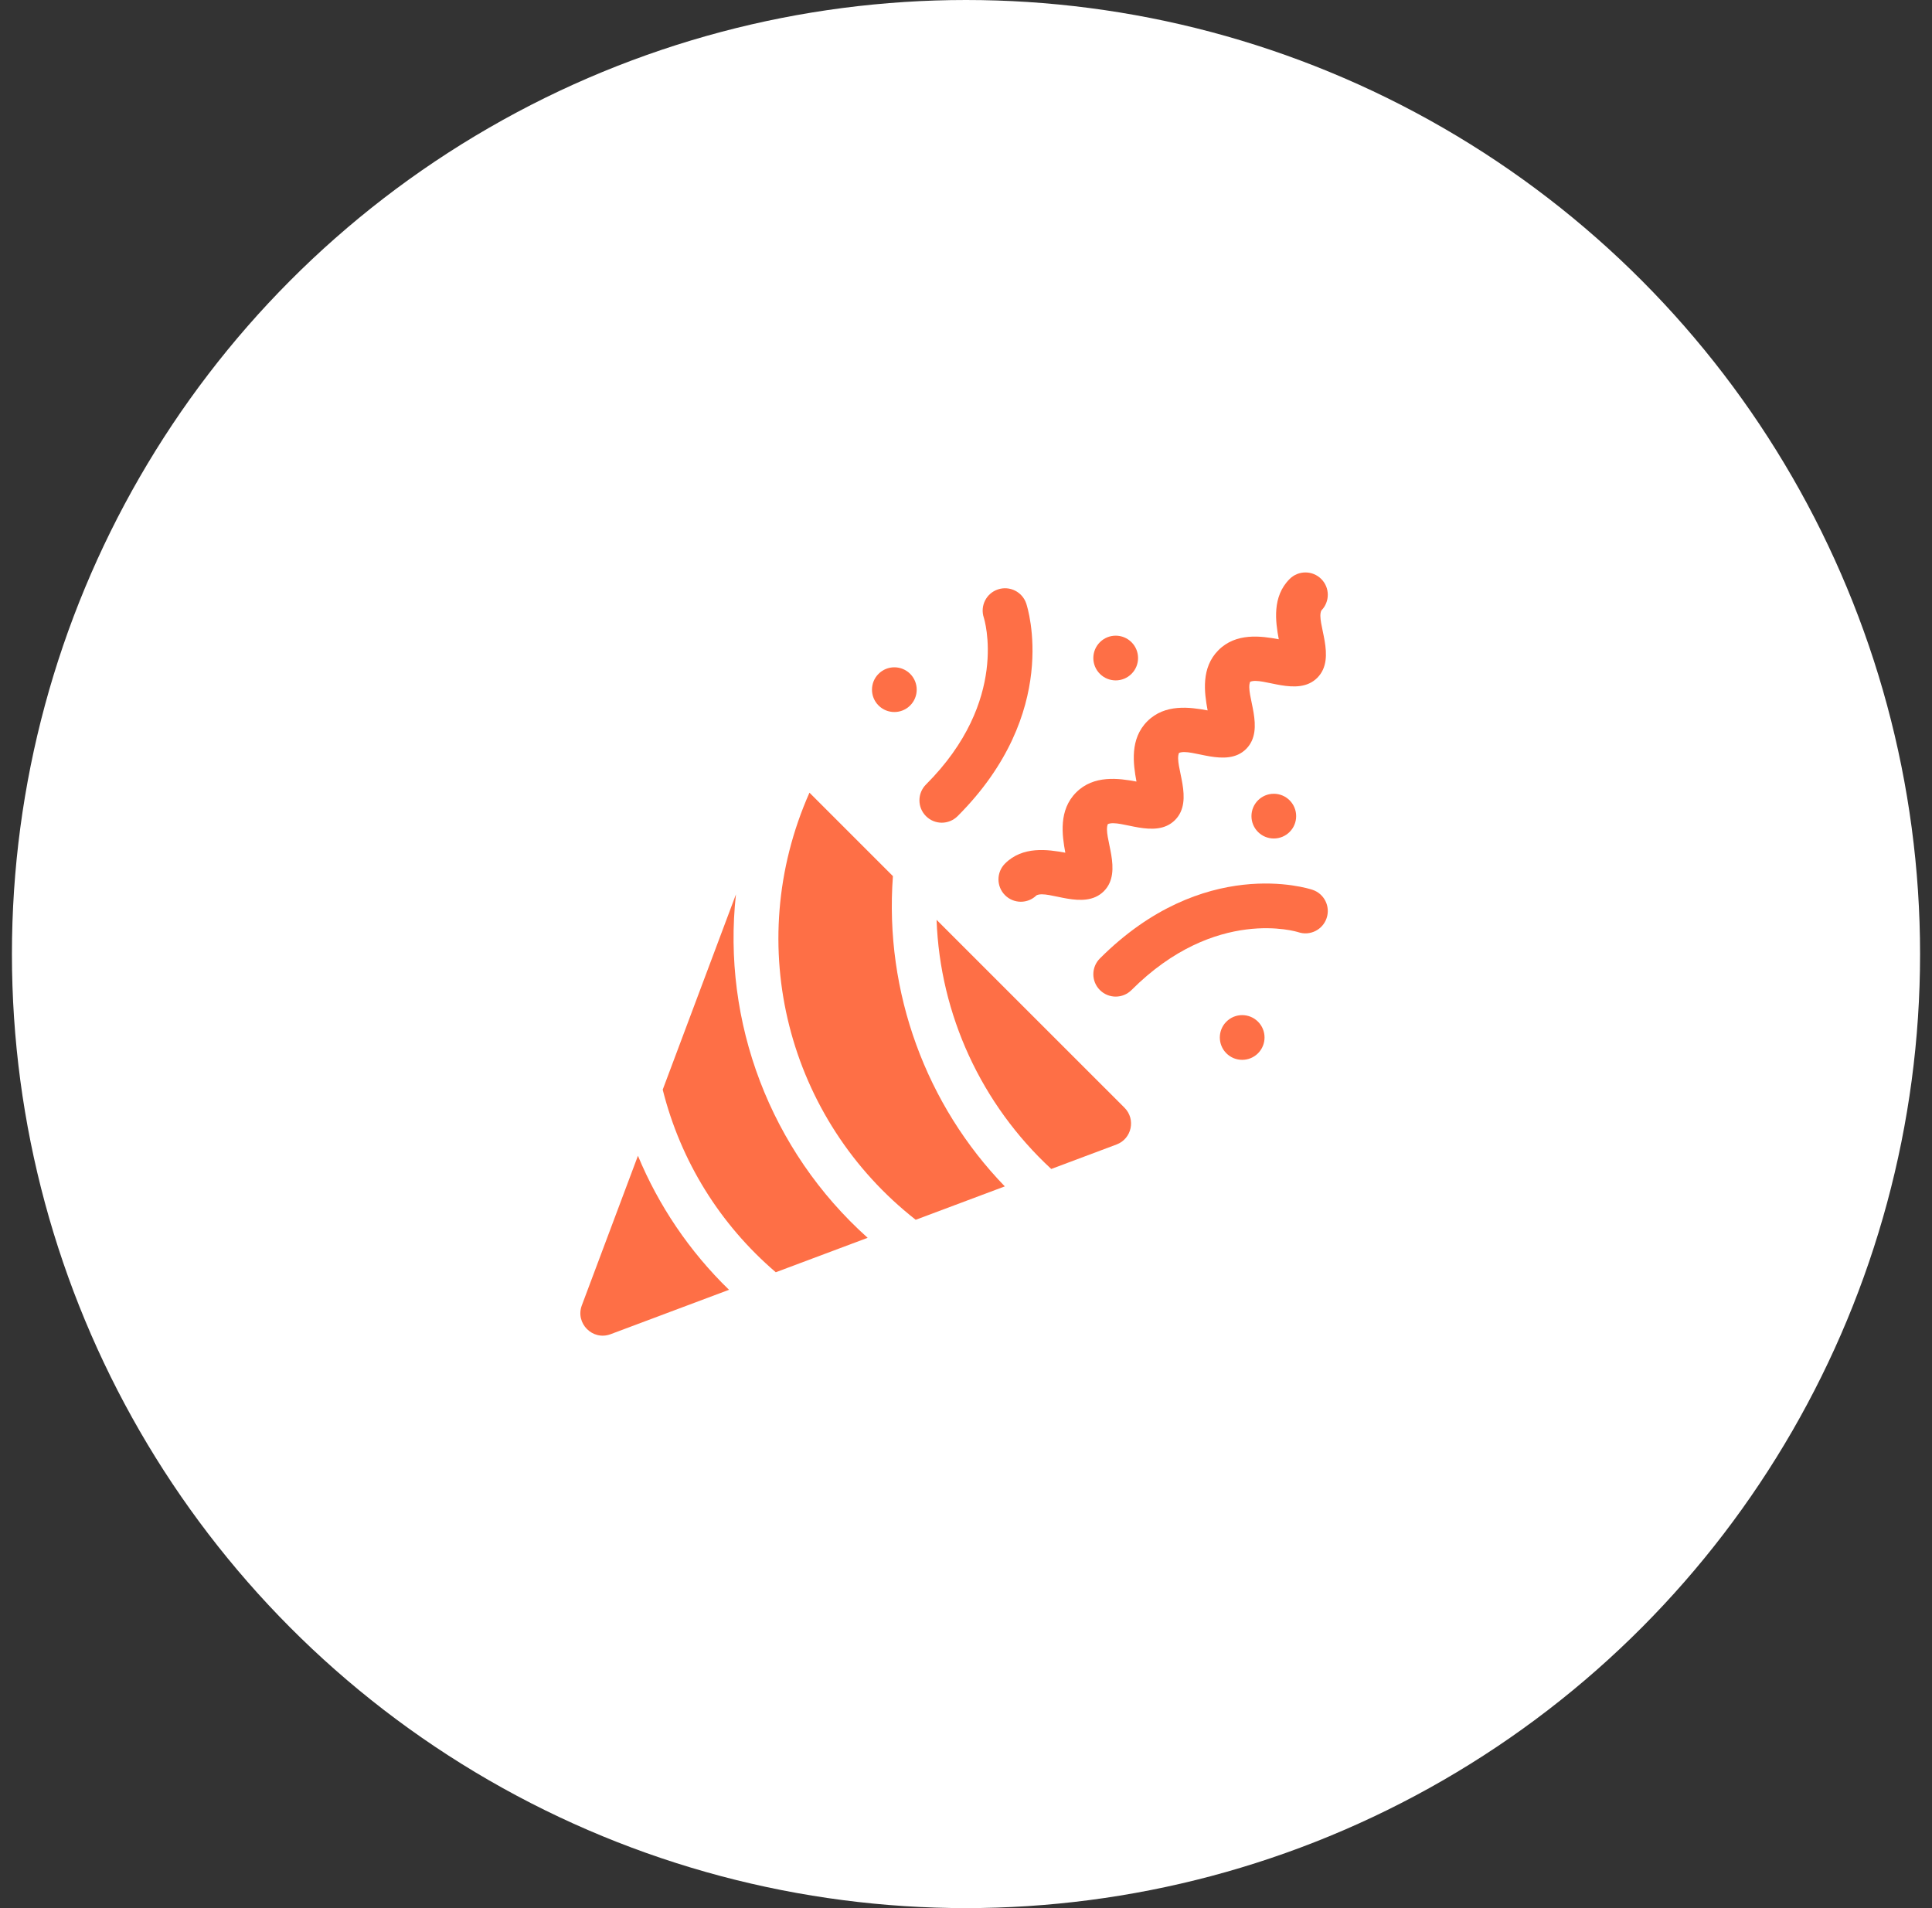 <svg width="81" height="80" viewBox="0 0 81 80" fill="none" xmlns="http://www.w3.org/2000/svg">
<rect x="0" y="0" width="81" height="80" fill="#333333" stroke="none"/>
<circle cx="40.5" cy="40" r="40" fill="white"/>
<g clip-path="url(#clip0_2314_10922)">
<path d="M30.855 37.497L27.785 45.685V45.686C28.537 48.687 30.188 51.34 32.525 53.341L36.377 51.897C32.286 48.233 30.266 42.843 30.855 37.497Z" fill="#FE6F46"/>
<path d="M26.746 48.457L24.393 54.731C24.112 55.48 24.845 56.222 25.6 55.938L30.564 54.077C28.899 52.461 27.607 50.535 26.746 48.457Z" fill="#FE6F46"/>
<path d="M37.436 36.733L33.937 33.234C31.1 39.634 33.039 46.949 38.392 51.141L42.127 49.741C38.847 46.354 37.073 41.626 37.436 36.733Z" fill="#FE6F46"/>
<path d="M39.266 38.565C39.41 42.542 41.143 46.301 44.074 49.011H44.074L46.812 47.984C47.451 47.745 47.626 46.924 47.145 46.443L39.266 38.565Z" fill="#FE6F46"/>
<path d="M46.113 41.509C46.48 41.876 47.073 41.876 47.439 41.509C50.966 37.983 54.4 39.073 54.434 39.084C54.925 39.248 55.456 38.983 55.62 38.491C55.784 38 55.518 37.469 55.027 37.306C54.842 37.244 50.45 35.846 46.114 40.184C45.747 40.55 45.747 41.143 46.113 41.509Z" fill="#FE6F46"/>
<path d="M40.148 34.218C44.485 29.881 43.087 25.489 43.026 25.304C42.862 24.813 42.331 24.548 41.839 24.712C41.349 24.875 41.083 25.406 41.247 25.897C41.258 25.931 42.349 29.366 38.822 32.892C38.458 33.256 38.454 33.849 38.822 34.218C39.19 34.586 39.782 34.583 40.148 34.218Z" fill="#FE6F46"/>
<path d="M42.136 36.206C41.77 36.572 41.77 37.166 42.136 37.532C42.499 37.895 43.088 37.9 43.456 37.538C43.941 37.296 45.444 38.201 46.279 37.366C47.105 36.54 46.227 35.067 46.447 34.551C46.964 34.331 48.436 35.21 49.262 34.383C50.089 33.557 49.211 32.084 49.43 31.568C49.947 31.348 51.419 32.227 52.245 31.401C53.072 30.574 52.194 29.102 52.413 28.585C52.927 28.366 54.402 29.243 55.228 28.418C56.063 27.582 55.16 26.076 55.399 25.595C55.76 25.228 55.758 24.639 55.394 24.275C55.028 23.909 54.434 23.909 54.068 24.275C53.329 25.014 53.474 26.057 53.613 26.802C52.867 26.663 51.824 26.519 51.085 27.258C50.346 27.996 50.491 29.04 50.63 29.785C49.884 29.646 48.841 29.501 48.102 30.24C47.363 30.979 47.508 32.022 47.647 32.768C46.901 32.629 45.858 32.484 45.119 33.223C44.38 33.962 44.525 35.005 44.664 35.751C43.918 35.612 42.875 35.468 42.136 36.206Z" fill="#FE6F46"/>
<path d="M47.439 28.252C47.805 27.886 47.805 27.292 47.439 26.926C47.073 26.56 46.48 26.56 46.113 26.926C45.747 27.292 45.747 27.886 46.113 28.252C46.48 28.618 47.073 28.618 47.439 28.252Z" fill="#FE6F46"/>
<path d="M53.405 35.155C53.923 35.155 54.342 34.736 54.342 34.218C54.342 33.7 53.923 33.28 53.405 33.28C52.887 33.28 52.468 33.7 52.468 34.218C52.468 34.736 52.887 35.155 53.405 35.155Z" fill="#FE6F46"/>
<path d="M51.416 42.835C51.05 43.201 51.05 43.795 51.416 44.161C51.782 44.527 52.376 44.527 52.742 44.161C53.108 43.795 53.108 43.201 52.742 42.835C52.376 42.469 51.782 42.469 51.416 42.835Z" fill="#FE6F46"/>
<path d="M38.159 29.578C38.525 29.212 38.525 28.618 38.159 28.252C37.793 27.886 37.199 27.886 36.833 28.252C36.467 28.618 36.467 29.212 36.833 29.578C37.199 29.944 37.793 29.944 38.159 29.578Z" fill="#FE6F46"/>
</g>
<defs>
<clipPath id="clip0_2314_10922">
<rect width="32" height="32" fill="white" transform="translate(24 24)"/>
</clipPath>
</defs>
</svg>
